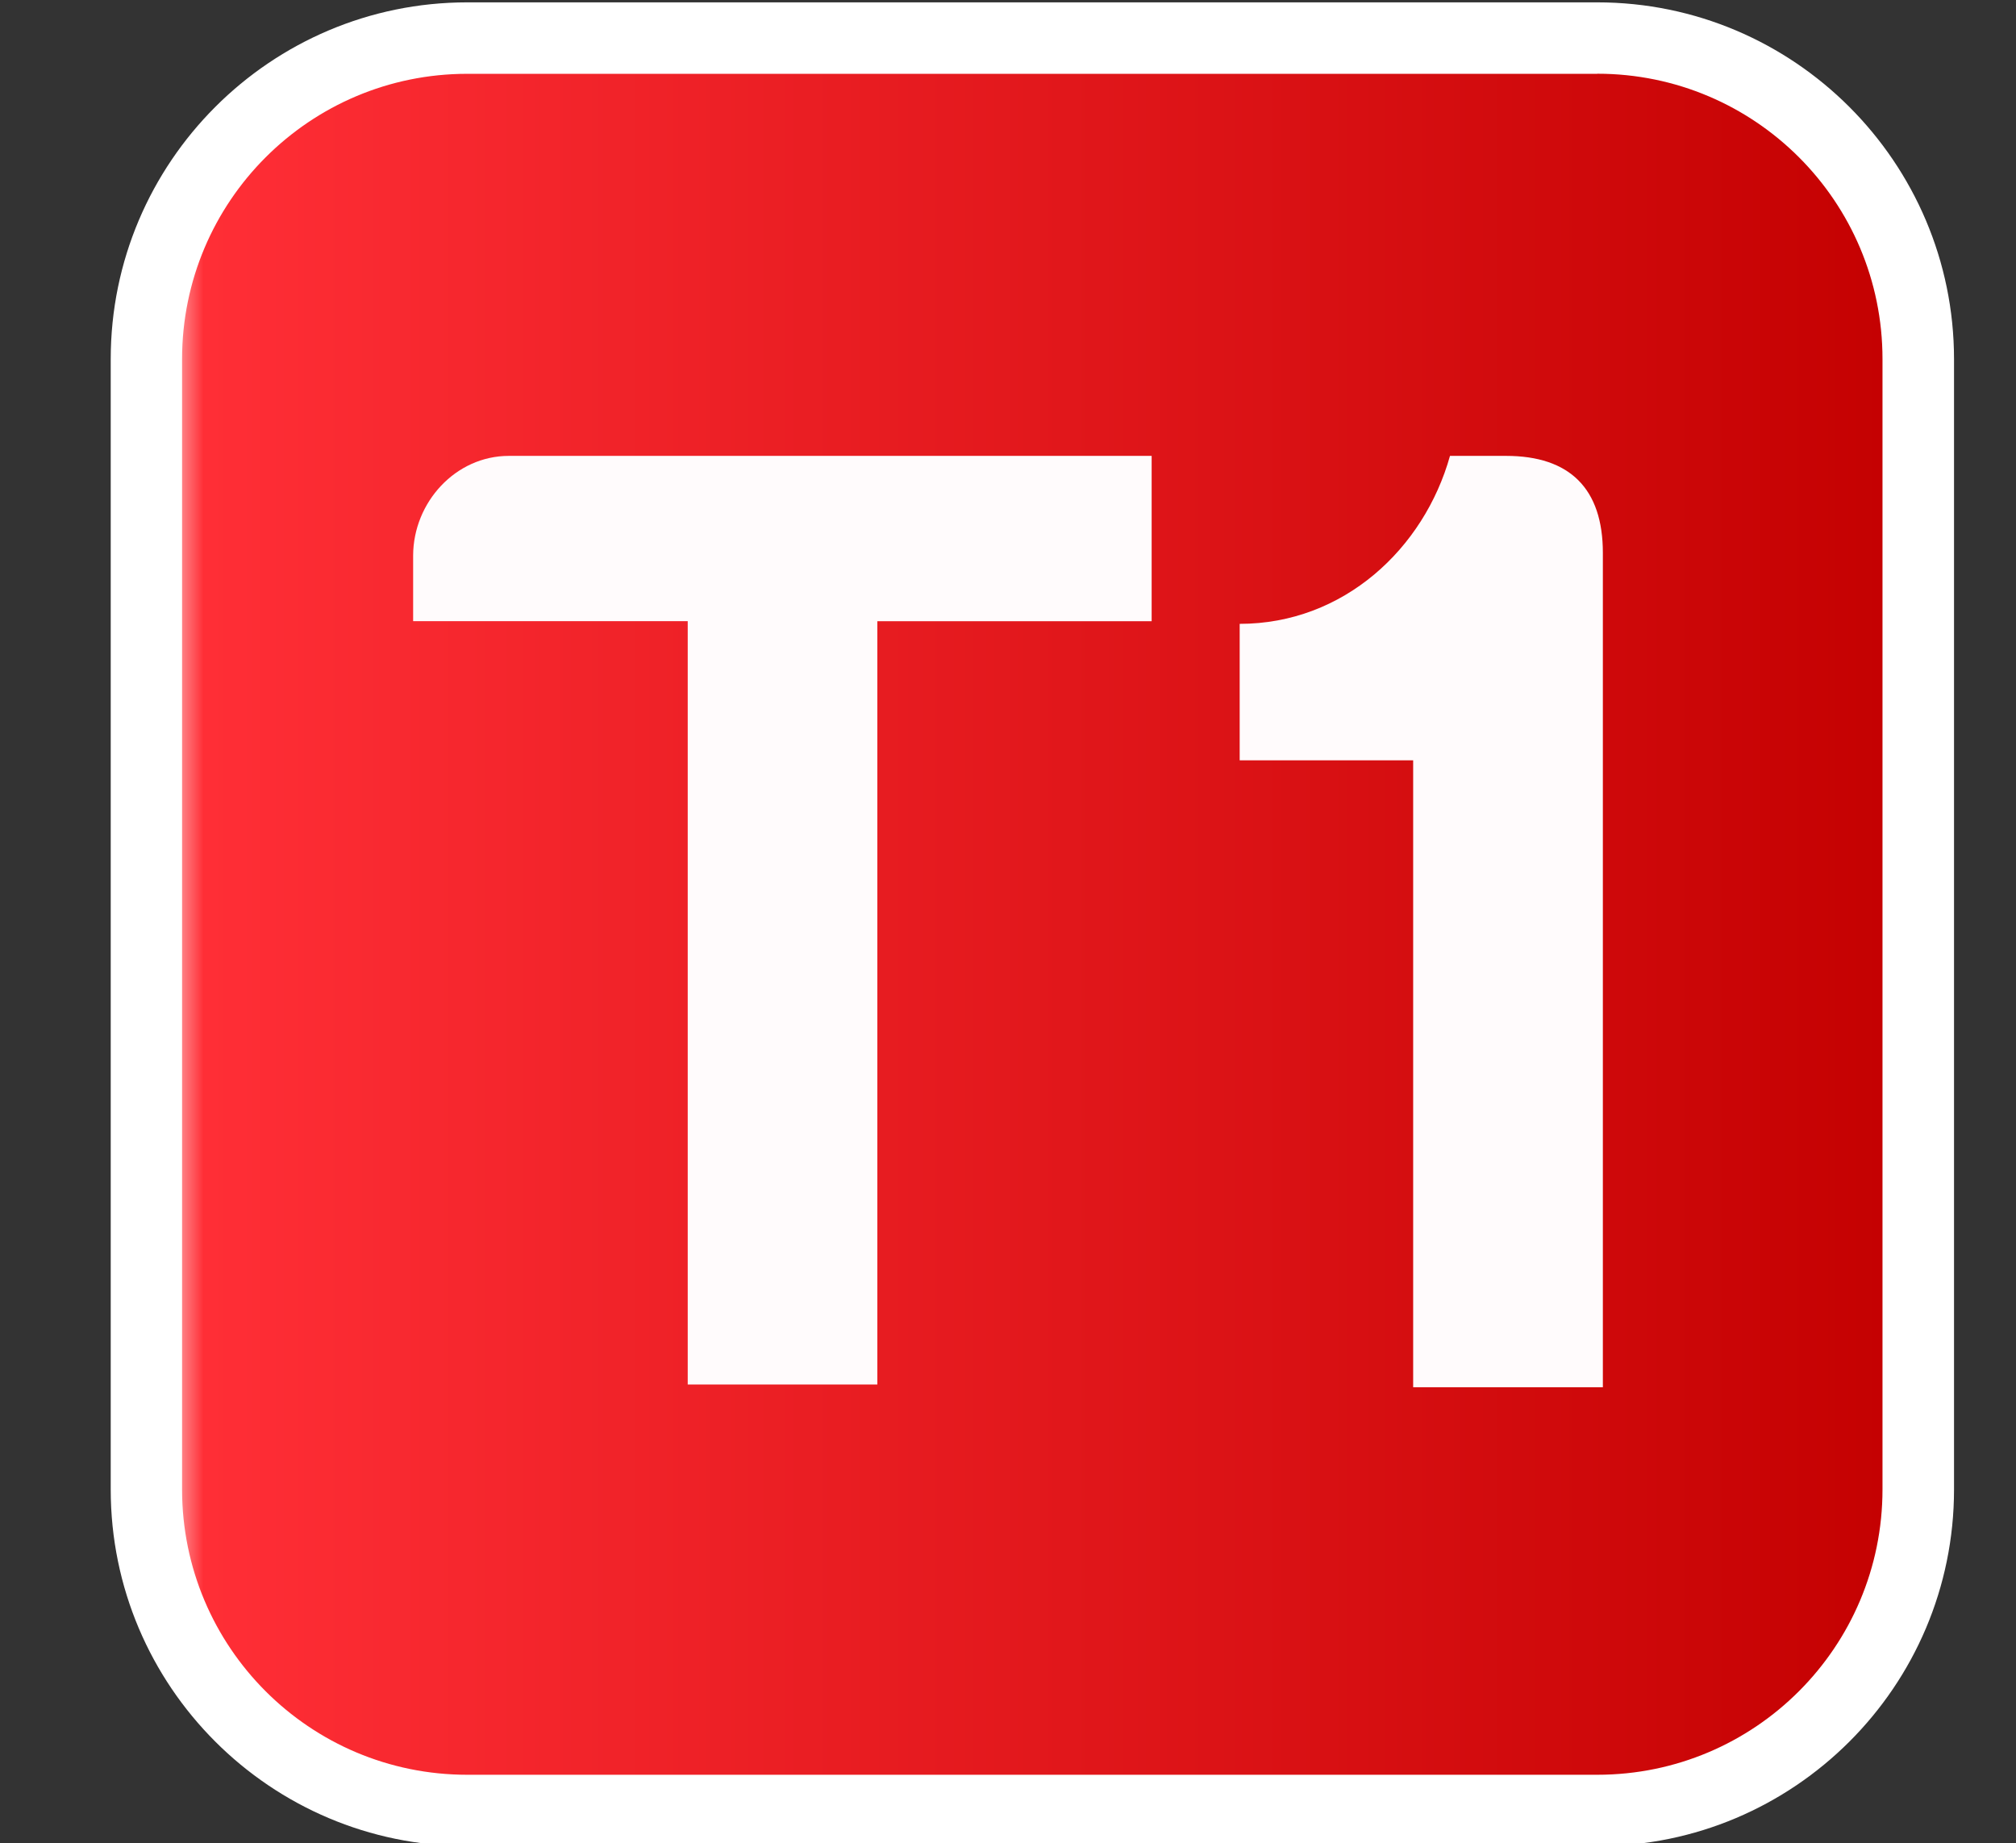 <?xml version="1.0" encoding="utf-8"?>
<!-- Generator: Adobe Illustrator 16.0.4, SVG Export Plug-In . SVG Version: 6.00 Build 0)  -->
<!DOCTYPE svg PUBLIC "-//W3C//DTD SVG 1.1//EN" "http://www.w3.org/Graphics/SVG/1.1/DTD/svg11.dtd">
<svg version="1.1" id="Layer_2" xmlns="http://www.w3.org/2000/svg" xmlns:xlink="http://www.w3.org/1999/xlink" x="0px" y="0px"
	 width="43.625px" height="39.875px" viewBox="0 0 43.625 39.875" enable-background="new 0 0 43.625 39.875" xml:space="preserve">
<rect x="0" y="0" width="43.625" height="39.875" fill="#333333" stroke="none"/>
<linearGradient id="SVGID_1_" gradientUnits="userSpaceOnUse" x1="811.201" y1="-933.074" x2="849.732" y2="-933.074" gradientTransform="matrix(1 0 0 -1 -808 -913.25)">
	<stop  offset="0" style="stop-color:#FFFFFF"/>
	<stop  offset="0.031" style="stop-color:#FF2E36"/>
	<stop  offset="1" style="stop-color:#C30000"/>
</linearGradient>
<polygon fill="url(#SVGID_1_)" points="4.356,3.653 3.201,6.66 3.201,20.617 3.201,33.795 4.719,36.518 8.022,38.938 16.831,38.938 
	25.32,38.938 33.037,38.938 36.943,38.938 39.578,37.361 41.407,34.182 41.407,24.535 41.732,7.319 40.497,4.644 38.953,2.609 
	36.25,1 30.145,0.711 24.709,0.711 17.57,0.711 11.469,0.711 7.011,1.29 "/>
<linearGradient id="SVGID_2_" gradientUnits="userSpaceOnUse" x1="1410.783" y1="-1688.059" x2="1422.451" y2="-1688.059" gradientTransform="matrix(1 0 0 -1 -1400 -1672.25)">
	<stop  offset="0" style="stop-color:#A1A1A1"/>
	<stop  offset="1" style="stop-color:#000000"/>
</linearGradient>
<circle display="none" fill="url(#SVGID_2_)" cx="16.617" cy="15.809" r="5.834"/>
<path display="none" fill="none" stroke="#545454" stroke-width="0.5" stroke-miterlimit="10" d="M16.354,12.522
	c2.022,0.01,3.655,1.66,3.645,3.683l1.461,0.007c0.015-2.829-2.269-5.135-5.099-5.149L16.354,12.522z"/>
<g>
	<path fill="#FFFFFF" d="M34.564,1.595c3.41,0,6.172,2.764,6.172,6.172v24.456c0,3.411-2.762,6.174-6.172,6.174H10.111
		c-3.41,0-6.171-2.763-6.171-6.174V7.768c0-3.408,2.763-6.171,6.171-6.171h24.454 M34.564,0.051H10.111
		c-4.254,0-7.715,3.461-7.715,7.717v24.457c0,4.258,3.461,7.715,7.715,7.715h24.456c4.254,0,7.717-3.457,7.717-7.715V7.768
		C42.281,3.512,38.82,0.051,34.564,0.051L34.564,0.051z"/>
</g>
<circle display="none" fill="#FFFFFF" cx="19.23" cy="14.638" r="1.954"/>
<circle display="none" fill="#FFFFFF" cx="17.354" cy="11.813" r="0.709"/>
<circle display="none" fill="none" stroke="#545454" stroke-width="0.5" stroke-miterlimit="10" cx="16.617" cy="15.809" r="5.834"/>
<circle display="none" fill="none" stroke="#545454" stroke-width="0.5" stroke-miterlimit="10" cx="16.617" cy="15.809" r="7.259"/>
<g enable-background="new    ">
	<path fill="#FFFBFC" d="M11.011,9.863h13.91v3.577h-5.936v16.514h-4.103V13.439H8.94v-1.421C8.944,10.868,9.858,9.863,11.011,9.863
		z"/>
	<path fill="#FFFBFC" d="M31.377,9.863h1.213c1.381,0,2.095,0.71,2.095,2.099v18.051h-4.105V16.449h-3.754v-2.952
		C29.073,13.497,30.814,11.872,31.377,9.863z"/>
</g>
<g display="none" enable-background="new    ">
	<path display="inline" fill="#FFFBFC" d="M8.405,9.73h13.87v3.566h-5.918v16.465h-4.091V13.296H6.341v-1.417
		C6.344,10.733,7.256,9.73,8.405,9.73z"/>
</g>
<g display="none">
	<path display="inline" fill="#FFFFFF" d="M23.443,14.518c0.7-3.571,3.146-5.341,7.265-5.341c4.699,0,7.112,2.166,7.326,6.594
		c-0.091,1.586-0.491,2.809-1.19,3.694c-0.792,1.099-2.928,2.871-6.441,5.25c-1.006,0.642-1.527,1.281-1.65,1.924h9.068v3.632
		H22.831c0.095-1.831,0.551-3.541,1.436-5.13c0.913-1.464,2.198-2.747,3.876-3.813c1.68-1.068,3.146-2.137,4.427-3.205
		c0.672-0.549,1.035-1.374,1.131-2.412c0.119-2.076-0.919-3.115-3.055-3.205c-2.26,0-3.355,1.466-3.329,4.365h-2.315
		C23.656,16.869,23.139,16.077,23.443,14.518z"/>
</g>
</svg>
